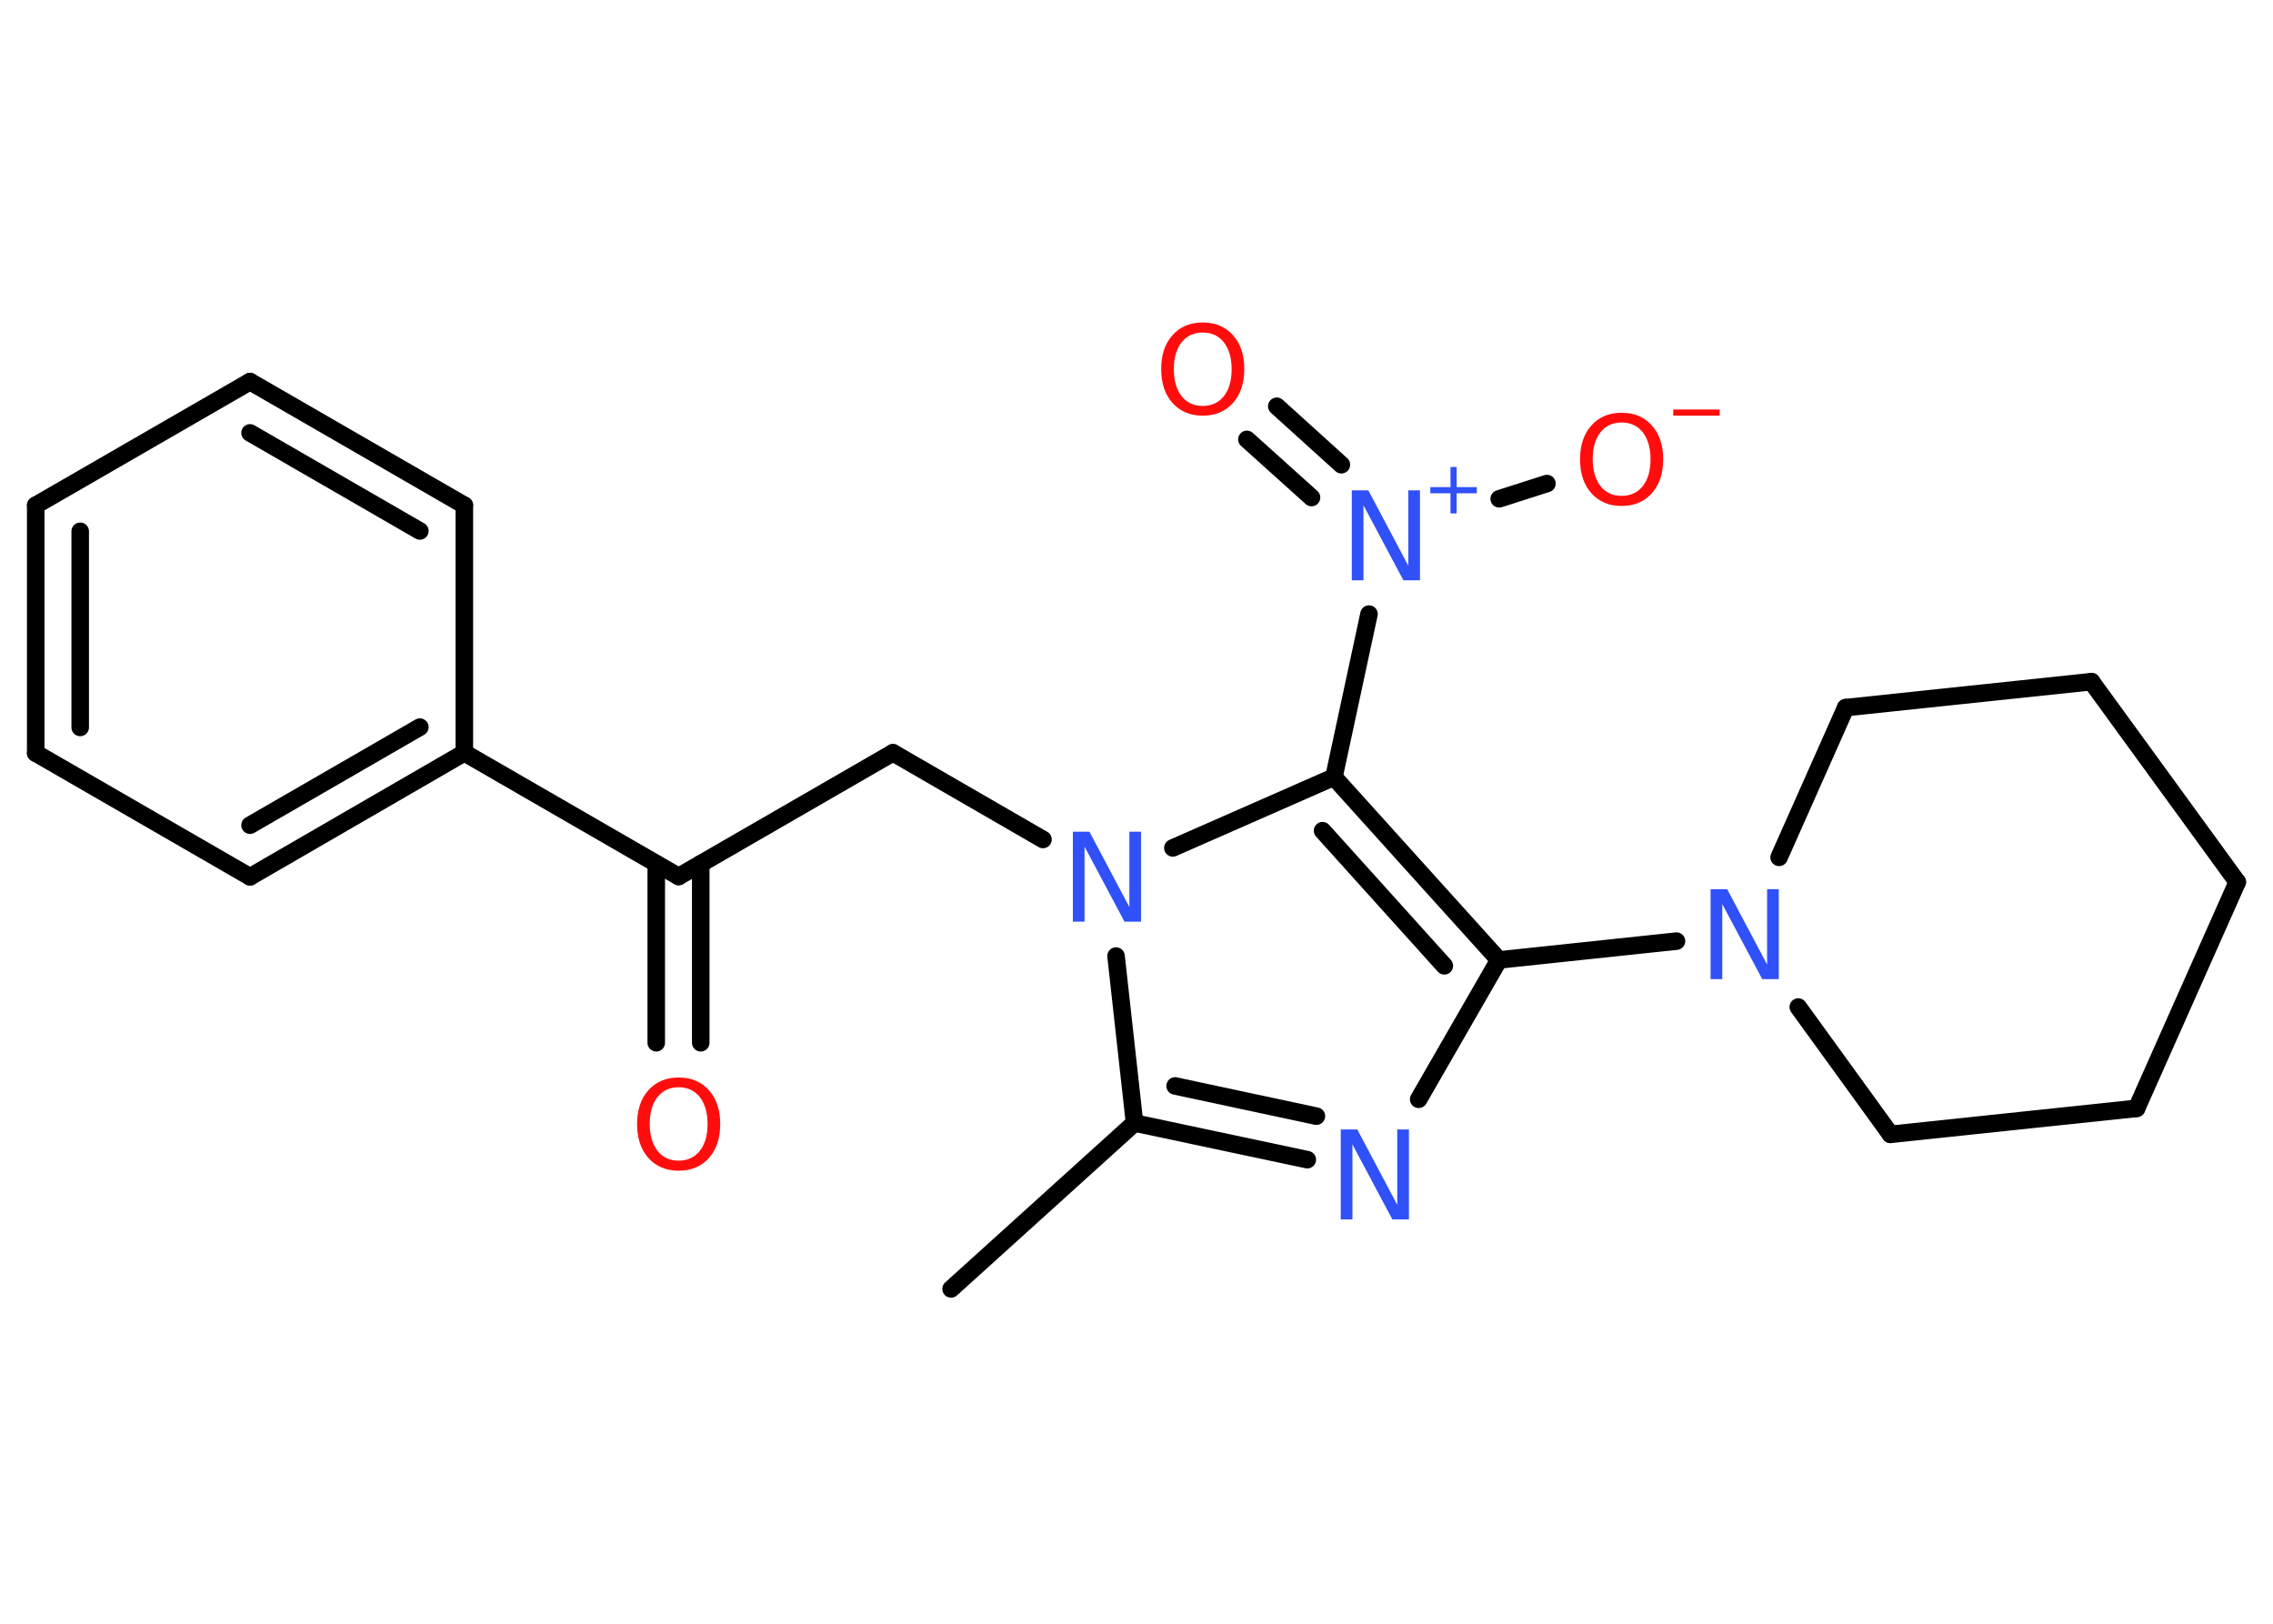 <?xml version='1.0' encoding='UTF-8'?>
<!DOCTYPE svg PUBLIC "-//W3C//DTD SVG 1.1//EN" "http://www.w3.org/Graphics/SVG/1.1/DTD/svg11.dtd">
<svg version='1.2' xmlns='http://www.w3.org/2000/svg' xmlns:xlink='http://www.w3.org/1999/xlink' width='70.0mm' height='50.0mm' viewBox='0 0 70.0 50.0'>
  <desc>Generated by the Chemistry Development Kit (http://github.com/cdk)</desc>
  <g stroke-linecap='round' stroke-linejoin='round' stroke='#000000' stroke-width='.54' fill='#3050F8'>
    <rect x='.0' y='.0' width='70.0' height='50.0' fill='#FFFFFF' stroke='none'/>
    <g id='mol1' class='mol'>
      <line id='mol1bnd1' class='bond' x1='29.29' y1='39.69' x2='34.94' y2='34.58'/>
      <g id='mol1bnd2' class='bond'>
        <line x1='34.94' y1='34.58' x2='40.26' y2='35.71'/>
        <line x1='36.19' y1='33.44' x2='40.54' y2='34.37'/>
      </g>
      <line id='mol1bnd3' class='bond' x1='43.69' y1='33.85' x2='46.16' y2='29.56'/>
      <line id='mol1bnd4' class='bond' x1='46.16' y1='29.56' x2='51.63' y2='28.98'/>
      <line id='mol1bnd5' class='bond' x1='54.79' y1='26.4' x2='56.84' y2='21.79'/>
      <line id='mol1bnd6' class='bond' x1='56.84' y1='21.79' x2='64.41' y2='20.99'/>
      <line id='mol1bnd7' class='bond' x1='64.41' y1='20.99' x2='68.9' y2='27.16'/>
      <line id='mol1bnd8' class='bond' x1='68.9' y1='27.16' x2='65.8' y2='34.13'/>
      <line id='mol1bnd9' class='bond' x1='65.8' y1='34.13' x2='58.22' y2='34.93'/>
      <line id='mol1bnd10' class='bond' x1='55.38' y1='31.01' x2='58.22' y2='34.93'/>
      <g id='mol1bnd11' class='bond'>
        <line x1='46.16' y1='29.56' x2='41.08' y2='23.93'/>
        <line x1='44.48' y1='29.74' x2='40.73' y2='25.58'/>
      </g>
      <line id='mol1bnd12' class='bond' x1='41.08' y1='23.93' x2='42.16' y2='18.91'/>
      <g id='mol1bnd13' class='bond'>
        <line x1='40.39' y1='15.32' x2='38.4' y2='13.53'/>
        <line x1='41.31' y1='14.31' x2='39.32' y2='12.51'/>
      </g>
      <line id='mol1bnd14' class='bond' x1='46.17' y1='15.36' x2='47.64' y2='14.89'/>
      <line id='mol1bnd15' class='bond' x1='41.08' y1='23.93' x2='36.12' y2='26.11'/>
      <line id='mol1bnd16' class='bond' x1='34.94' y1='34.58' x2='34.37' y2='29.44'/>
      <line id='mol1bnd17' class='bond' x1='32.12' y1='25.85' x2='27.5' y2='23.18'/>
      <line id='mol1bnd18' class='bond' x1='27.5' y1='23.18' x2='20.9' y2='26.99'/>
      <g id='mol1bnd19' class='bond'>
        <line x1='21.58' y1='26.6' x2='21.58' y2='32.11'/>
        <line x1='20.21' y1='26.6' x2='20.21' y2='32.11'/>
      </g>
      <line id='mol1bnd20' class='bond' x1='20.9' y1='26.99' x2='14.3' y2='23.18'/>
      <g id='mol1bnd21' class='bond'>
        <line x1='7.7' y1='27.0' x2='14.3' y2='23.18'/>
        <line x1='7.7' y1='25.41' x2='12.93' y2='22.39'/>
      </g>
      <line id='mol1bnd22' class='bond' x1='7.7' y1='27.0' x2='1.1' y2='23.19'/>
      <g id='mol1bnd23' class='bond'>
        <line x1='1.1' y1='15.56' x2='1.1' y2='23.19'/>
        <line x1='2.47' y1='16.36' x2='2.47' y2='22.4'/>
      </g>
      <line id='mol1bnd24' class='bond' x1='1.1' y1='15.56' x2='7.7' y2='11.75'/>
      <g id='mol1bnd25' class='bond'>
        <line x1='14.3' y1='15.56' x2='7.7' y2='11.75'/>
        <line x1='12.93' y1='16.35' x2='7.7' y2='13.33'/>
      </g>
      <line id='mol1bnd26' class='bond' x1='14.3' y1='23.18' x2='14.3' y2='15.56'/>
      <path id='mol1atm3' class='atom' d='M41.3 34.78h.5l1.23 2.32v-2.32h.36v2.77h-.51l-1.23 -2.31v2.31h-.36v-2.77z' stroke='none'/>
      <path id='mol1atm5' class='atom' d='M52.69 27.38h.5l1.23 2.32v-2.32h.36v2.77h-.51l-1.23 -2.31v2.31h-.36v-2.77z' stroke='none'/>
      <g id='mol1atm12' class='atom'>
        <path d='M41.64 15.1h.5l1.23 2.32v-2.32h.36v2.77h-.51l-1.23 -2.31v2.31h-.36v-2.77z' stroke='none'/>
        <path d='M44.86 14.38v.62h.62v.19h-.62v.62h-.19v-.62h-.62v-.19h.62v-.62h.19z' stroke='none'/>
      </g>
      <path id='mol1atm13' class='atom' d='M37.04 10.24q-.41 .0 -.65 .3q-.24 .3 -.24 .83q.0 .52 .24 .83q.24 .3 .65 .3q.41 .0 .65 -.3q.24 -.3 .24 -.83q.0 -.52 -.24 -.83q-.24 -.3 -.65 -.3zM37.04 9.93q.58 .0 .93 .39q.35 .39 .35 1.04q.0 .66 -.35 1.05q-.35 .39 -.93 .39q-.58 .0 -.93 -.39q-.35 -.39 -.35 -1.05q.0 -.65 .35 -1.04q.35 -.39 .93 -.39z' stroke='none' fill='#FF0D0D'/>
      <g id='mol1atm14' class='atom'>
        <path d='M49.94 13.01q-.41 .0 -.65 .3q-.24 .3 -.24 .83q.0 .52 .24 .83q.24 .3 .65 .3q.41 .0 .65 -.3q.24 -.3 .24 -.83q.0 -.52 -.24 -.83q-.24 -.3 -.65 -.3zM49.94 12.71q.58 .0 .93 .39q.35 .39 .35 1.04q.0 .66 -.35 1.05q-.35 .39 -.93 .39q-.58 .0 -.93 -.39q-.35 -.39 -.35 -1.05q.0 -.65 .35 -1.04q.35 -.39 .93 -.39z' stroke='none' fill='#FF0D0D'/>
        <path d='M51.53 12.61h1.43v.19h-1.43v-.19z' stroke='none' fill='#FF0D0D'/>
      </g>
      <path id='mol1atm15' class='atom' d='M33.05 25.61h.5l1.23 2.32v-2.32h.36v2.77h-.51l-1.23 -2.31v2.31h-.36v-2.77z' stroke='none'/>
      <path id='mol1atm18' class='atom' d='M20.9 33.48q-.41 .0 -.65 .3q-.24 .3 -.24 .83q.0 .52 .24 .83q.24 .3 .65 .3q.41 .0 .65 -.3q.24 -.3 .24 -.83q.0 -.52 -.24 -.83q-.24 -.3 -.65 -.3zM20.9 33.18q.58 .0 .93 .39q.35 .39 .35 1.04q.0 .66 -.35 1.05q-.35 .39 -.93 .39q-.58 .0 -.93 -.39q-.35 -.39 -.35 -1.05q.0 -.65 .35 -1.04q.35 -.39 .93 -.39z' stroke='none' fill='#FF0D0D'/>
    </g>
  </g>
</svg>
